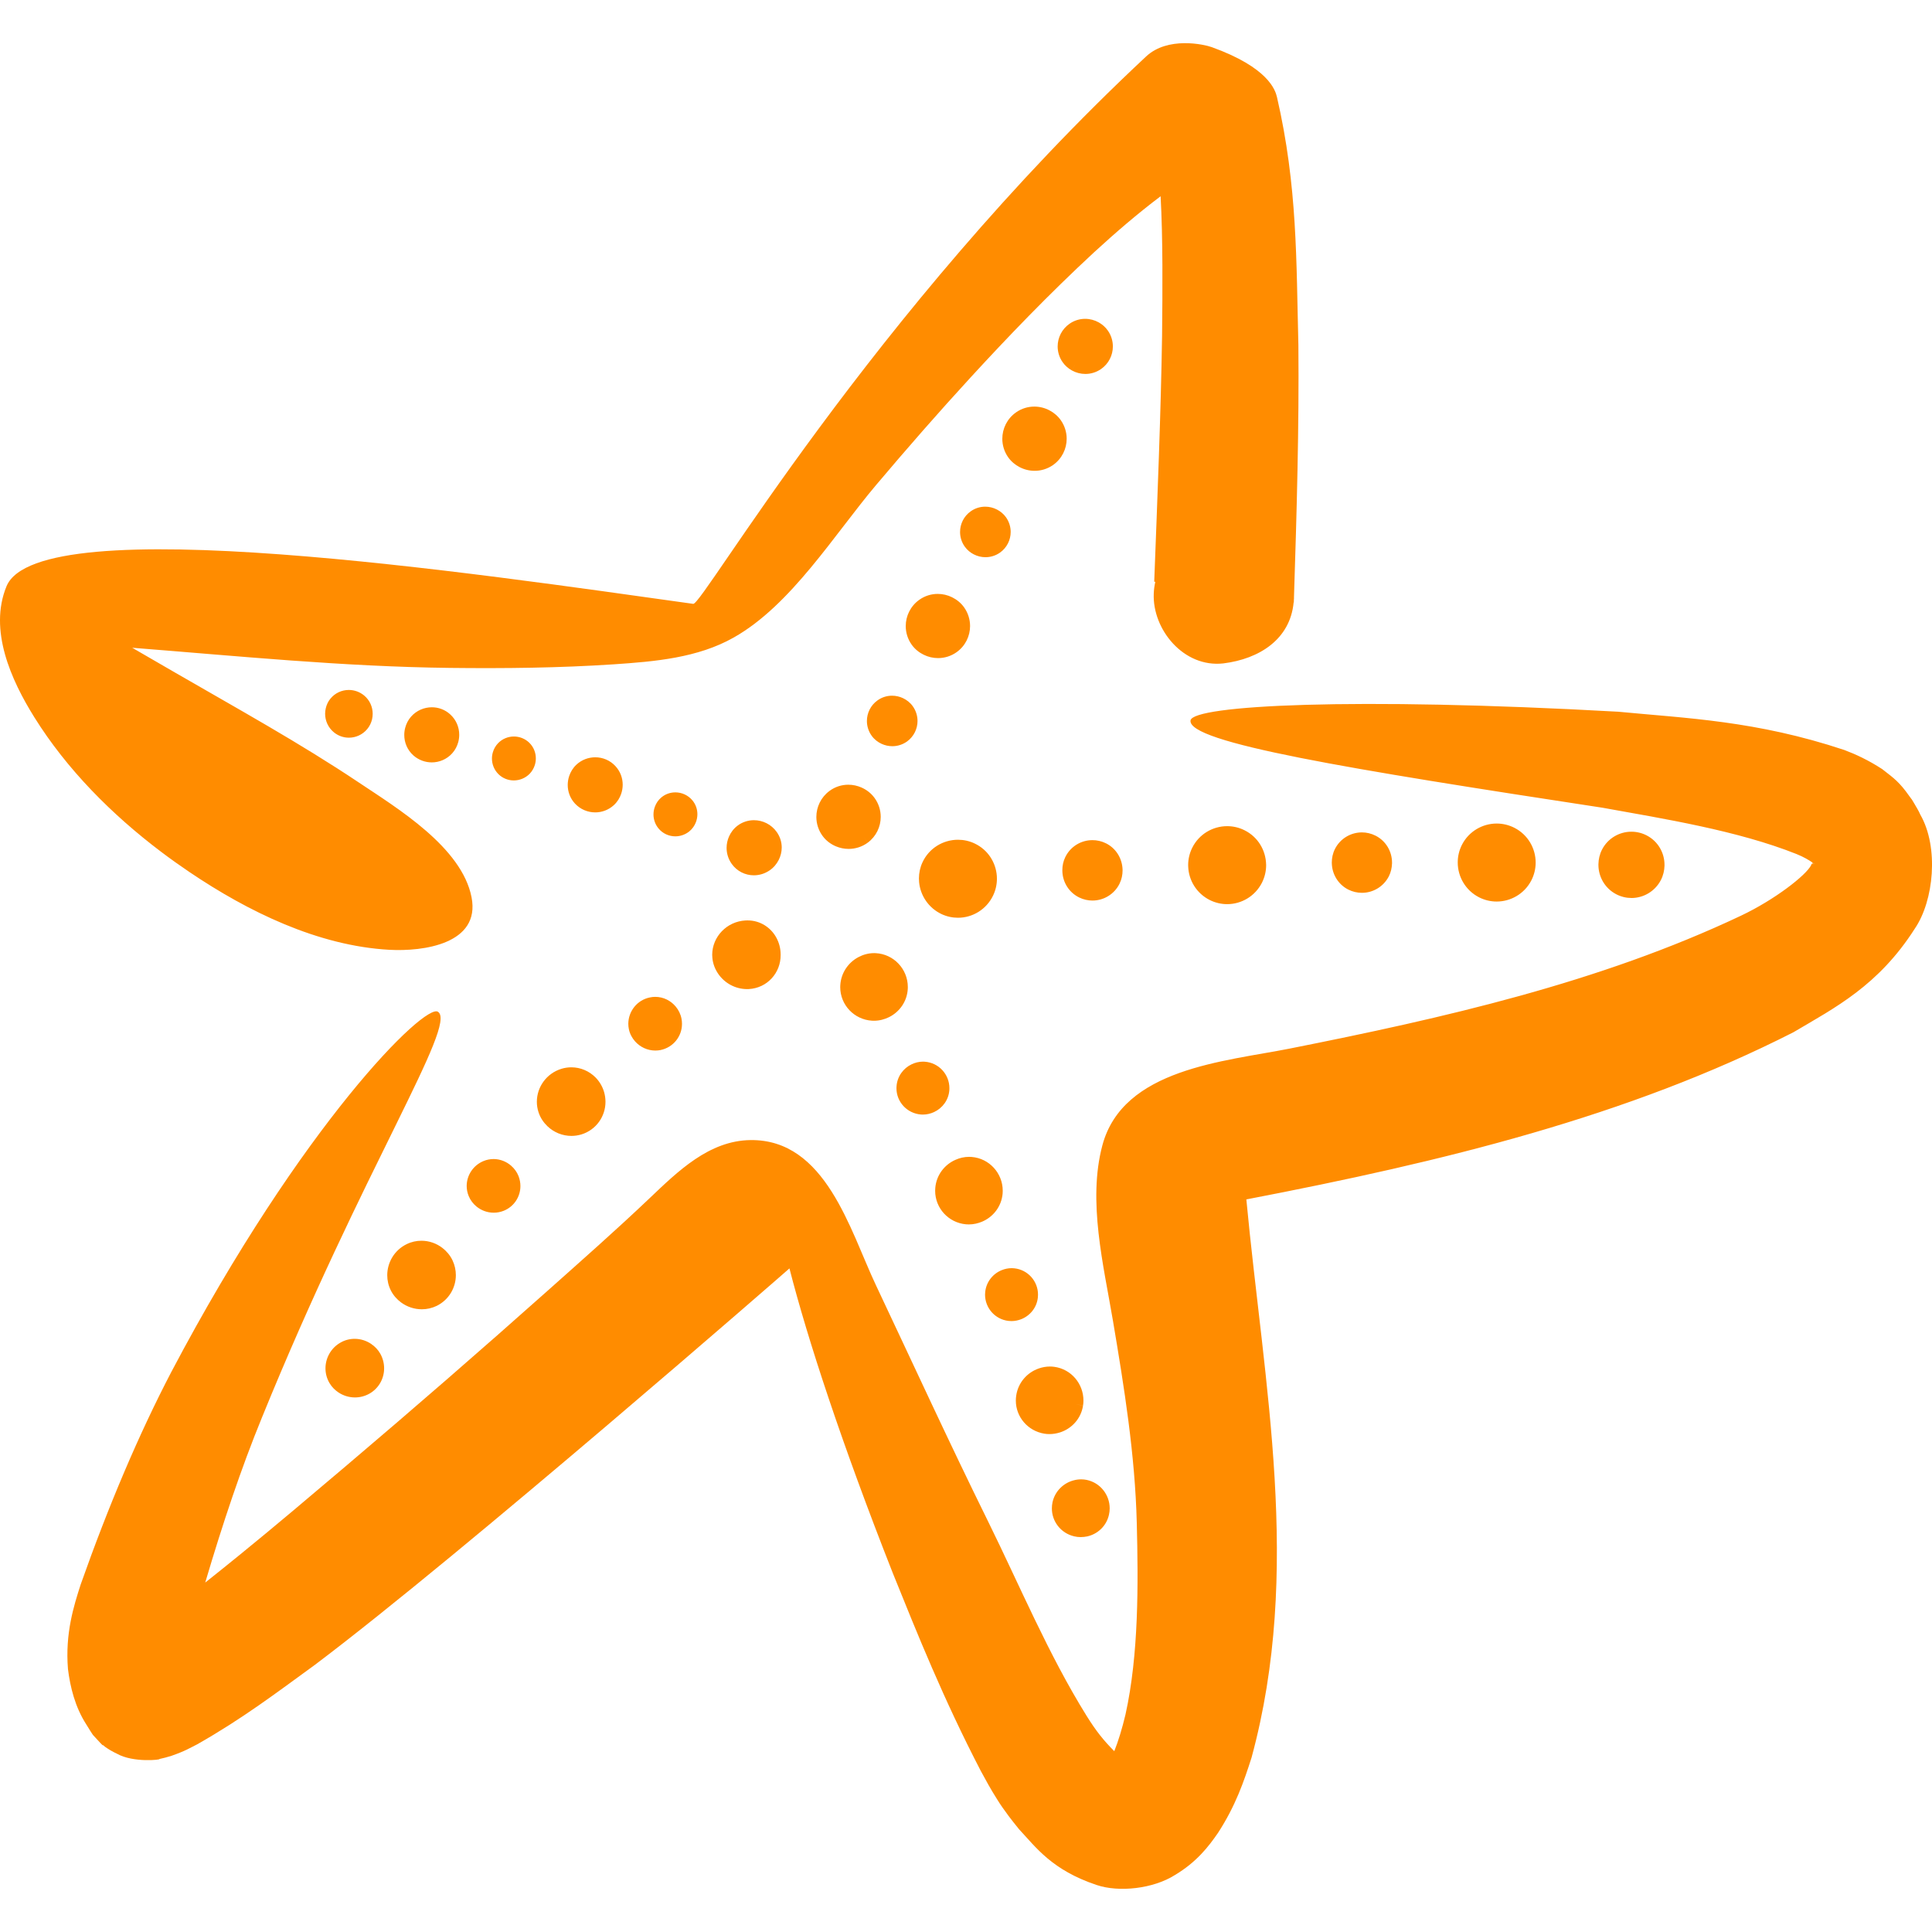 <?xml version="1.0" encoding="UTF-8" standalone="no"?>
<svg xmlns="http://www.w3.org/2000/svg" xmlns:svg="http://www.w3.org/2000/svg" width="32" height="32" version="1.1">
  <defs id="defs1" />
  <g transform="matrix(0.15,0,0,0.15,-5.1486497e-5,1.05)"
     id="g1">
    <path d="m 85.772,84.875 c -0.6,-0.85 -1.558,-1.308 -2.522,-1.308 v 0 0 c -0.615,0 -1.245,0.187 -1.778,0.581 v 0 6.6e-4 0 0 c -0.452,0.329 -0.77,0.763 -0.971,1.215 v 0 0 c -0.176,0.395 -0.269,0.825 -0.269,1.259 v 0 0 c -0.001,0.608 0.182,1.231 0.564,1.765 v 0 0 c 0.578,0.819 1.504,1.264 2.437,1.264 v 0 0 c 0.003,0 0.007,0 0.009,0 v 0 0 c 0.597,0.001 1.201,-0.179 1.727,-0.535 v 0 0 c 0.456,-0.306 0.794,-0.72 1.019,-1.163 v 0 0 c 0.214,-0.425 0.331,-0.893 0.331,-1.373 v 0 0 c 10e-4,-0.585 -0.179,-1.186 -0.548,-1.706 z m 94.376,7.283 c 1.318,0 2.589,-0.722 3.242,-1.97 v 0 0 c 0.271,-0.518 0.391,-1.069 0.406,-1.592 v 0 0 c 0,-0.044 0,-0.076 0,-0.103 v 0 0 c 0.001,-1.312 -0.706,-2.59 -1.961,-3.242 v 0 0 c -0.537,-0.278 -1.119,-0.414 -1.69,-0.413 v 0 0 c -1.321,-0.003 -2.604,0.719 -3.251,1.981 v 0 0 c -0.266,0.519 -0.382,1.068 -0.393,1.594 v 0 0 c 0,0 -0.001,0.024 -0.001,0.075 v 0 0 c -0.003,1.32 0.711,2.602 1.967,3.256 v 0 0 c 0.536,0.278 1.113,0.413 1.681,0.413 z m -14.892,0.391 c 0.003,0 0.007,0 0.009,0 v 0 0 c 1.555,6.6e-4 3.058,-0.85 3.825,-2.329 v 0 0 c 0.32,-0.619 0.473,-1.283 0.479,-1.932 v 0 0 c 0,-0.045 0,-0.045 0,-0.045 v 0 0 c 0.001,-1.555 -0.846,-3.062 -2.329,-3.827 v 0 0 c -0.629,-0.325 -1.307,-0.48 -1.97,-0.48 v 0 0 c -1.568,-0.001 -3.083,0.86 -3.841,2.349 v 0 0 c -0.316,0.621 -0.463,1.287 -0.464,1.935 v 0 0 c 0,0.004 0,0.008 0,0.012 v 0 0 c -0.001,1.566 0.855,3.08 2.343,3.844 v 0 0 c 0.624,0.319 1.293,0.473 1.949,0.473 z m -46.641,70.096 c 0.24,0.057 0.475,0.083 0.703,0.083 v 0 0 c 0.007,0 0.012,0 0.019,0 v 0 0 c 0.244,0 0.479,-0.029 0.698,-0.073 v 0 0 c 1.158,-0.249 2.141,-1.143 2.419,-2.398 v 0 0 c 0.054,-0.236 0.08,-0.477 0.079,-0.713 v 0 0 c -0.003,-1.494 -1.043,-2.818 -2.538,-3.13 v 0 l 6.6e-4,-6e-4 v 0 0 c -0.208,-0.044 -0.415,-0.062 -0.614,-0.062 v 0 0 c -0.286,0 -0.563,0.039 -0.825,0.11 v 0 0 c -1.133,0.294 -2.069,1.2 -2.337,2.419 v 0 0 c -0.047,0.227 -0.07,0.449 -0.07,0.671 v 0 0 c -0.008,1.438 0.98,2.747 2.466,3.093 z m 30.264,-71.417 c 0.48,0.242 0.999,0.358 1.506,0.358 v 0 0 c 0.001,0 0.003,0 0.004,0 v 0 0 c 1.208,0 2.375,-0.668 2.966,-1.817 v 0 0 c 0.232,-0.457 0.335,-0.936 0.35,-1.392 v 0 l 0.004,-0.012 v 0 -0.142 0 0 c -0.008,-1.192 -0.66,-2.359 -1.813,-2.945 v 0 l -6e-4,6.6e-4 v 0 0 c -0.481,-0.245 -1,-0.365 -1.51,-0.365 v 0 0 c -1.219,-10e-4 -2.395,0.671 -2.98,1.835 v 0 0 c -0.246,0.488 -0.346,1.005 -0.346,1.493 v 0 0 c 0,0.009 0,0.047 0.003,0.095 v 0 0 c 0.029,1.177 0.683,2.316 1.818,2.892 z m -25.26,-0.646 c 0.238,-0.482 0.337,-0.989 0.337,-1.467 v 0 0 c 0,-0.066 -0.003,-0.113 -0.003,-0.141 v 0 0 c -0.053,-1.187 -0.714,-2.305 -1.847,-2.863 v 0 l -0.378,0.768 v 0 l 0.376,-0.769 v 0 0 c -0.472,-0.23 -0.977,-0.343 -1.471,-0.341 v 0 0 c -1.233,-0.004 -2.426,0.685 -3.003,1.874 v 0 0 c -0.229,0.469 -0.325,0.966 -0.325,1.44 v 0 0 c 0,0.061 6e-4,0.133 0.007,0.214 v 0 0 c 0.059,1.14 0.725,2.251 1.854,2.803 v 0 0 c 0.469,0.23 0.971,0.34 1.463,0.34 v 0 0 c 0.001,0 0.003,0 0.004,0 v 0 0 c 1.228,0 2.404,-0.688 2.986,-1.856 z m -51.259,12.492 c -0.186,0 -0.384,0.018 -0.589,0.062 v 0 0 c -1.412,0.277 -2.388,1.526 -2.392,2.914 v 0 0 c 0,0.195 0.019,0.402 0.066,0.614 v 0 0 c 0.108,0.512 0.36,0.96 0.67,1.314 v 0 0 c 0.56,0.637 1.372,1.025 2.251,1.025 v 0 0 c 0.191,0 0.383,-0.019 0.572,-0.056 v 0 0 c 1.4,-0.29 2.371,-1.507 2.368,-2.892 v 0 0 c 0,-0.189 -0.017,-0.375 -0.051,-0.559 v 0 0 c -0.098,-0.523 -0.334,-0.978 -0.634,-1.34 v 0 0 c -0.541,-0.658 -1.358,-1.081 -2.262,-1.081 z M 36.484,70.147 c -0.267,0.325 -0.429,0.699 -0.512,1.061 v 0 0 c -0.047,0.196 -0.071,0.399 -0.071,0.604 v 0 0 c -9.33e-4,0.754 0.324,1.516 0.955,2.04 v 0 0 c 0.485,0.403 1.079,0.604 1.665,0.604 v 0 0 c 0.001,0 0.004,0 0.007,0 v 0 0 c 0.756,0.001 1.507,-0.331 2.024,-0.953 v 0 0 c 0.277,-0.333 0.445,-0.71 0.532,-1.078 v 0 0 c 0.047,-0.203 0.068,-0.409 0.068,-0.611 v 0 0 c 0.001,-0.749 -0.322,-1.505 -0.952,-2.023 v 0 0 c -0.491,-0.404 -1.092,-0.605 -1.684,-0.605 v 0 0 c -0.754,-10e-4 -1.516,0.327 -2.031,0.964 z m 46.06,24.485 c -0.068,0 -0.147,6e-4 -0.237,0.007 v 0 0 c -2.06,0.117 -3.656,1.796 -3.665,3.788 v 0 0 c 0.001,0.099 0.005,0.209 0.018,0.328 v 0 0 c 0.056,0.679 0.313,1.302 0.672,1.812 v 0 0 c 0.708,1.006 1.873,1.647 3.155,1.65 v 0 0 c 0.079,-0.001 0.149,-0.004 0.209,-0.005 v 0 0 c 2.025,-0.116 3.518,-1.784 3.503,-3.759 v 0 0 c 0,-0.008 0,-0.015 0,-0.021 v 0 -0.024 0 -0.024 0 0 c -0.003,-0.668 -0.175,-1.307 -0.483,-1.863 v 0 0 c -0.594,-1.09 -1.763,-1.892 -3.172,-1.888 z m -23.484,-17.168 c 0.073,-0.239 0.108,-0.481 0.108,-0.727 v 0 0 c 10e-4,-0.618 -0.238,-1.249 -0.721,-1.721 v 0 0 c -0.473,-0.461 -1.091,-0.691 -1.7,-0.69 v 0 0 c -0.631,-6.7e-4 -1.271,0.245 -1.747,0.738 v 0 0 c -0.284,0.293 -0.468,0.639 -0.571,0.981 v 0 0 c -0.07,0.23 -0.107,0.472 -0.107,0.716 v 0 0 c -10e-4,0.621 0.242,1.256 0.727,1.731 v 0 0 c 0.467,0.458 1.083,0.685 1.684,0.684 v 0 0 c 0.001,0 0.004,0 0.005,0 v 0 0 c 0.628,0 1.256,-0.246 1.73,-0.716 v 0 0 c 0.297,-0.301 0.486,-0.654 0.592,-0.998 z m -4.563,43.52 c -0.362,0 -0.735,0.067 -1.096,0.216 v 0 0 c -1.145,0.466 -1.867,1.57 -1.869,2.758 v 0 0 c 0,0.37 0.072,0.754 0.226,1.12 v 0 0 c 0.19,0.464 0.494,0.841 0.831,1.125 v 0 0 c 0.539,0.452 1.218,0.704 1.927,0.704 v 0 0 c 0.004,0 0.008,0 0.012,0 v 0 0 c 0.362,0 0.729,-0.07 1.081,-0.208 v 0 0 c 1.159,-0.457 1.859,-1.567 1.856,-2.736 v 0 0 c 0,-0.366 -0.068,-0.738 -0.207,-1.095 v 0 0 c -0.181,-0.468 -0.479,-0.852 -0.814,-1.145 v 0 l 10e-4,-6.7e-4 v 0 0 c -0.533,-0.466 -1.221,-0.738 -1.948,-0.74 z m -7.96,9.02 c -0.546,-0.001 -1.107,0.118 -1.636,0.378 v 0 0 c -1.358,0.663 -2.141,2.027 -2.141,3.431 v 0 0 c 0,0.562 0.126,1.139 0.397,1.677 v 0 0 c 0.278,0.556 0.685,0.997 1.133,1.328 v 0 0 c 0.662,0.489 1.464,0.753 2.287,0.753 v 0 0 c 0.004,0 0.007,0 0.009,0 v 0 0 c 0.553,0 1.117,-0.124 1.644,-0.379 v 0 0 c 1.334,-0.663 2.107,-1.999 2.106,-3.39 v 0 0 c 0,-0.551 -0.12,-1.111 -0.369,-1.637 v 0 0 c -0.271,-0.568 -0.668,-1.02 -1.11,-1.363 v 0 l -0.524,0.676 v 0 l 0.523,-0.676 v 0 0 c -0.66,-0.511 -1.473,-0.798 -2.32,-0.798 z M 76.831,83.817 c 0.117,-0.295 0.176,-0.604 0.176,-0.914 v 0 0 c 0,-0.533 -0.179,-1.082 -0.552,-1.529 v 0 0 c -0.481,-0.577 -1.182,-0.88 -1.881,-0.879 v 0 0 c -0.541,-10e-4 -1.097,0.179 -1.549,0.56 v 0 h -3.2e-4 v 0 0 c -0.339,0.281 -0.565,0.635 -0.7,0.992 v 0 0 c -0.11,0.281 -0.166,0.581 -0.166,0.884 v 0 0 c -6.7e-4,0.538 0.179,1.093 0.555,1.546 v 0 0 c 0.472,0.575 1.169,0.874 1.857,0.873 v 0 0 c 0.543,0 1.094,-0.185 1.545,-0.549 v 0 0 c 0.341,-0.277 0.573,-0.628 0.715,-0.983 z M 41.004,141.41 C 40.463,141.038 39.822,140.835 39.16,140.835 v 0 0 c -0.539,0 -1.094,0.137 -1.596,0.435 v 0 0 c -1.035,0.602 -1.624,1.699 -1.624,2.824 v 0 0 c 0,0.548 0.14,1.11 0.44,1.618 v 0 0 c 0.259,0.445 0.618,0.794 1.002,1.048 v 0 0 c 0.541,0.357 1.172,0.547 1.816,0.547 v 0 0 c 0.546,0 1.101,-0.139 1.605,-0.424 v 0 0 c 1.041,-0.596 1.616,-1.686 1.612,-2.793 v 0 0 c 0,-0.548 -0.137,-1.103 -0.42,-1.608 v 0 0 c -0.255,-0.454 -0.607,-0.809 -0.992,-1.07 z m 4.39,-69.282 c -0.329,0.371 -0.537,0.803 -0.649,1.227 v 0 0 c -0.07,0.259 -0.105,0.526 -0.105,0.797 v 0 0 c -0.003,0.829 0.338,1.669 1.013,2.268 v 0 0 c 0.583,0.511 1.308,0.764 2.025,0.764 v 0 0 c 0.003,0 0.004,0 0.005,0 v 0 0 c 0.821,0 1.648,-0.34 2.244,-0.996 v 0 0 c 0.343,-0.376 0.558,-0.814 0.674,-1.246 v 0 0 c 0.073,-0.27 0.107,-0.541 0.107,-0.81 v 0 0 c 0.003,-0.82 -0.332,-1.65 -0.994,-2.249 v 0 0 c -0.574,-0.527 -1.309,-0.787 -2.028,-0.785 v 0 0 c -0.845,0 -1.692,0.35 -2.292,1.031 z M 63.09,110.854 c -0.361,0 -0.732,0.051 -1.102,0.166 v 0 0 c -1.634,0.504 -2.705,2.002 -2.708,3.637 v 0 0 c 0,0.38 0.058,0.768 0.183,1.15 v 0 0 c 0.201,0.624 0.562,1.145 0.985,1.55 v 0 0 c 0.708,0.68 1.655,1.071 2.649,1.071 v 0 0 c 0.369,0 0.741,-0.055 1.106,-0.164 v 0 0 c 1.624,-0.501 2.658,-1.99 2.655,-3.602 v 0 0 c 0,-0.357 -0.051,-0.719 -0.152,-1.074 v 0 0 c -0.182,-0.622 -0.508,-1.165 -0.933,-1.601 v 0 0 c -0.698,-0.712 -1.66,-1.133 -2.685,-1.133 z M 68.588,80.662 c 0.114,-0.329 0.171,-0.673 0.171,-1.017 v 0 0 c 0.001,-0.724 -0.26,-1.46 -0.794,-2.04 v 0 0 c -0.593,-0.655 -1.422,-0.985 -2.236,-0.984 v 0 0 c -0.747,0 -1.503,0.272 -2.087,0.821 v 0 0 c -0.386,0.362 -0.641,0.803 -0.79,1.245 v 0 0 c -0.107,0.318 -0.163,0.652 -0.163,0.989 v 0 0 c -10e-4,0.732 0.263,1.481 0.809,2.064 v 0 0 c 0.6,0.639 1.414,0.966 2.226,0.965 v 0 0 c 0.003,0 0.004,0 0.007,0 v 0 0 c 0.726,0 1.462,-0.266 2.041,-0.792 v 0 0 c 0.399,-0.363 0.662,-0.804 0.817,-1.25 z m 40.204,-31.714 c -0.549,-10e-4 -1.113,0.162 -1.6,0.51 v 0 0 c -0.769,0.541 -1.182,1.409 -1.18,2.283 v 0 0 c -0.001,0.557 0.167,1.128 0.517,1.617 v 0 0 c 0.275,0.389 0.635,0.67 1.006,0.86 v 0 l 0.39,-0.761 v 0 l -0.388,0.761 v 0 0 c 0.398,0.203 0.837,0.309 1.284,0.309 v 0 0 c 0.551,0 1.115,-0.166 1.599,-0.507 v 0 0 c 0.77,-0.546 1.182,-1.411 1.181,-2.283 v 0 0 c 0,-0.555 -0.169,-1.12 -0.51,-1.607 v 0 0 c -0.274,-0.389 -0.633,-0.674 -1.005,-0.865 v 0 0 c -0.4,-0.208 -0.845,-0.317 -1.295,-0.317 z m -2.141,79.239 c 0.115,0.011 0.221,0.015 0.327,0.015 v 0 0 c 0.529,0 1.024,-0.119 1.466,-0.305 v 0 0 c 1.217,-0.512 2.138,-1.661 2.266,-3.09 v 0 0 c 0.009,-0.119 0.013,-0.224 0.013,-0.325 v 0 0 c 0,-1.926 -1.471,-3.572 -3.43,-3.73 v 0 10e-4 0 0 c -0.09,-0.008 -0.186,-0.013 -0.282,-0.013 v 0 0 c -0.544,0 -1.055,0.126 -1.507,0.329 v 0 0 c -1.205,0.527 -2.109,1.682 -2.228,3.096 v 0 0 c -0.008,0.102 -0.015,0.212 -0.015,0.326 v 0 0 c 0,1.911 1.463,3.515 3.39,3.697 z m 7.56,-90.29 c -0.693,-0.001 -1.403,0.203 -2.017,0.637 v 0 0 c -0.987,0.69 -1.518,1.798 -1.517,2.919 v 0 0 c 0,0.701 0.21,1.419 0.646,2.039 v 0 0 c 0.34,0.48 0.778,0.833 1.239,1.076 v 0 0 c 0.521,0.277 1.102,0.42 1.686,0.42 v 0 0 c 0.003,0 0.005,0 0.007,0 v 0 0 c 0.695,0 1.402,-0.209 2.016,-0.634 v 0 0 c 0.986,-0.692 1.514,-1.795 1.513,-2.908 v 0 0 c 0,-0.702 -0.21,-1.412 -0.637,-2.029 v 0 0 c -0.333,-0.481 -0.77,-0.838 -1.229,-1.087 v 0 0 c -0.524,-0.284 -1.111,-0.434 -1.706,-0.434 z M 96.295,105.705 c 0.072,0.003 0.139,0.007 0.211,0.007 v 0 0 c 0.603,0 1.167,-0.155 1.657,-0.395 v 0 0 c 1.155,-0.57 2,-1.727 2.075,-3.126 v 0 0 c 0.005,-0.072 0.005,-0.14 0.005,-0.203 v 0 0 c -0.001,-1.98 -1.55,-3.639 -3.549,-3.739 v 0 0 c -0.049,-0.003 -0.104,-0.004 -0.167,-0.004 v 0 0 c -0.627,-0.001 -1.211,0.165 -1.714,0.429 v 0 0 c -1.138,0.59 -1.952,1.753 -2.027,3.125 v 0 0 c -0.003,0.056 -0.007,0.122 -0.007,0.197 v 0 0 c -10e-4,1.96 1.53,3.592 3.517,3.711 z m 11.334,-19.563 c -0.593,-0.283 -1.226,-0.417 -1.845,-0.416 v 0 0 c -1.627,-0.001 -3.196,0.919 -3.924,2.497 v 0 0 c -0.267,0.577 -0.39,1.183 -0.39,1.778 v 0 0 c 0,0.13 0.005,0.269 0.02,0.416 v 0 0 c 0.139,1.474 1.045,2.839 2.47,3.515 v 0 0 c 0.587,0.276 1.208,0.407 1.819,0.407 v 0 0 c 6.7e-4,0 0.003,0 0.004,0 v 0 0 c 1.6,0 3.133,-0.909 3.875,-2.451 v 0 0 c 0.289,-0.602 0.424,-1.241 0.423,-1.861 v 0 0 c 0,-0.11 -0.005,-0.208 -0.009,-0.288 v 0 0 c -0.104,-1.507 -0.987,-2.907 -2.443,-3.596 z m -5.93,29.924 c 0.077,0.005 0.145,0.007 0.205,0.007 v 0 0 c 0.45,0 0.866,-0.109 1.226,-0.273 v 0 0 c 0.93,-0.426 1.623,-1.334 1.699,-2.44 v 0 0 c 0.004,-0.077 0.005,-0.143 0.005,-0.203 v 0 0 c 0,-1.525 -1.173,-2.813 -2.718,-2.921 v 0 l 6.6e-4,-6.6e-4 v 0 0 c -0.059,-0.004 -0.122,-0.008 -0.194,-0.008 v 0 0 c -0.457,0 -0.883,0.113 -1.254,0.29 v 0 0 c -0.916,0.431 -1.598,1.339 -1.672,2.438 v 0 0 c -0.005,0.053 -0.009,0.125 -0.009,0.206 v 0 0 c 0,1.522 1.181,2.788 2.711,2.904 z M 93.674,79.649 c -0.721,-0.001 -1.459,0.221 -2.087,0.691 v 0 0 c -0.941,0.695 -1.444,1.779 -1.444,2.869 v 0 0 c 0,0.738 0.232,1.491 0.712,2.128 v 0 0 c 0.394,0.524 0.909,0.888 1.445,1.114 v 0 0 c 0.448,0.189 0.927,0.286 1.411,0.286 v 0 0 c 10e-4,0 0.004,0 0.007,0 v 0 0 c 0.731,0 1.474,-0.229 2.105,-0.693 v 0 l -0.507,-0.688 v 0 l 0.509,0.685 v 0 0 c 0.931,-0.691 1.426,-1.762 1.425,-2.838 v 0 0 c 10e-4,-0.732 -0.225,-1.475 -0.691,-2.107 v 0 0 c -0.383,-0.524 -0.89,-0.897 -1.424,-1.135 v 0 0 c -0.458,-0.203 -0.957,-0.312 -1.461,-0.312 z m 41.833,4.577 c -1.583,-0.001 -3.111,0.874 -3.861,2.39 v 0 0 c -0.303,0.61 -0.448,1.263 -0.448,1.902 v 0 0 c 0,0.047 0,0.103 0.005,0.166 v 0 0 c 0.05,1.512 0.919,2.966 2.382,3.699 v 0 0 c 0.615,0.307 1.273,0.454 1.918,0.454 v 0 0 c 0.001,0 0.003,0 0.004,0 v 0 0 c 1.57,0 3.079,-0.871 3.839,-2.367 v 0 0 c 0.314,-0.624 0.463,-1.292 0.463,-1.945 v 0 0 c 0,-0.05 -0.003,-0.066 -0.003,-0.066 v 0 0 c -0.036,-1.569 -0.897,-3.035 -2.368,-3.773 v 0 -6.7e-4 0 0 c -0.619,-0.311 -1.281,-0.46 -1.932,-0.46 z m -20.191,67.082 c 0.195,0.032 0.385,0.045 0.569,0.045 v 0 0 c 0.406,0 0.792,-0.07 1.149,-0.18 v 0 0 c 1.294,-0.408 2.339,-1.515 2.559,-2.976 v 0 l -0.844,-0.129 v 0 l 0.846,0.121 v 0 0 c 0.026,-0.183 0.04,-0.366 0.04,-0.546 v 0 0 c 0,-1.84 -1.339,-3.462 -3.221,-3.717 v 0 0 c -0.156,-0.021 -0.316,-0.033 -0.476,-0.033 v 0 0 c -0.438,0 -0.852,0.08 -1.236,0.214 v 0 0 c -1.277,0.44 -2.283,1.562 -2.49,2.996 v 0 0 c -0.028,0.177 -0.042,0.367 -0.042,0.553 v 0 0 c 0,1.808 1.328,3.354 3.146,3.652 z m 4.534,-117.016 c 0.593,0 1.198,-0.176 1.722,-0.538 v 0 0 c 0.854,-0.589 1.314,-1.54 1.312,-2.5 v 0 0 c 0,-0.599 -0.177,-1.207 -0.541,-1.732 v 0 0 c -0.277,-0.403 -0.633,-0.705 -1.011,-0.919 v 0 0 c -0.462,-0.259 -0.982,-0.397 -1.509,-0.397 v 0 0 c -0.59,-6.67e-4 -1.196,0.174 -1.722,0.542 v 0 0 c -0.85,0.589 -1.313,1.542 -1.313,2.508 v 0 0 c 0,0.597 0.178,1.211 0.55,1.739 v 0 0 c 0.279,0.4 0.639,0.698 1.018,0.908 v 0 l 0.416,-0.746 v 0 l -0.414,0.748 v 0 0 c 0.456,0.253 0.971,0.387 1.492,0.387 z M 103.544,58.58 c -0.701,-6.6e-4 -1.42,0.21 -2.04,0.655 v 0 0 c -0.97,0.693 -1.492,1.79 -1.491,2.898 v 0 0 c -0.001,0.713 0.216,1.443 0.667,2.068 v 0 0 c 0.362,0.502 0.835,0.864 1.33,1.104 v 0 l 0.375,-0.768 v 0 l -0.373,0.768 v 0 0 c 0.492,0.24 1.029,0.363 1.574,0.363 v 0 0 c 0.707,0 1.428,-0.214 2.047,-0.656 v 0 0 c 0.968,-0.69 1.485,-1.782 1.484,-2.884 v 0 0 c 0,-0.711 -0.215,-1.435 -0.656,-2.058 v 0 0 c -0.359,-0.505 -0.829,-0.871 -1.323,-1.116 v 0 0 c -0.496,-0.246 -1.043,-0.375 -1.595,-0.375 z m 7.818,80.277 c 0.114,0.014 0.22,0.018 0.319,0.018 v 0 0 c 0.004,0 0.007,0 0.011,0 v 0 0 c 0.377,0 0.727,-0.079 1.04,-0.195 v 0 0 c 0.982,-0.373 1.744,-1.267 1.868,-2.397 v 0 0 c 0.014,-0.115 0.018,-0.226 0.018,-0.333 v 0 0 c -0.001,-1.485 -1.121,-2.744 -2.617,-2.902 v 0 0 c -0.091,-0.011 -0.189,-0.016 -0.287,-0.016 v 0 0 c -0.389,0 -0.758,0.08 -1.088,0.214 v 0 0 c -0.968,0.381 -1.714,1.278 -1.837,2.4 v 0 0 c -0.011,0.094 -0.018,0.198 -0.018,0.309 v 0 0 c -6.7e-4,1.463 1.091,2.73 2.591,2.902 z M 98.504,69.819 c -0.559,-0.001 -1.133,0.169 -1.623,0.529 v 0 0 c -0.751,0.54 -1.157,1.401 -1.156,2.265 v 0 0 c 0,0.566 0.174,1.147 0.535,1.641 v 0 0 c 0.294,0.407 0.682,0.695 1.082,0.88 v 0 0 c 0.376,0.174 0.782,0.262 1.19,0.263 v 0 0 c 0.563,0 1.135,-0.173 1.625,-0.523 v 0 0 c 0.756,-0.549 1.159,-1.405 1.157,-2.264 v 0 0 c 0,-0.565 -0.174,-1.141 -0.527,-1.631 v 0 l -0.694,0.498 v 0 l 0.694,-0.499 v 0 0 c -0.293,-0.409 -0.68,-0.699 -1.078,-0.887 v 0 0 c -0.376,-0.178 -0.788,-0.271 -1.205,-0.271 z m -80.708,17.243 c 1.023,0.773 2.064,1.514 3.116,2.225 v 0 0 c 6.455,4.359 14.176,8.152 22.084,8.591 v 0 0 c 3.716,0.207 10.079,-0.64 9.074,-5.799 v 0 0 c -1.077,-5.527 -8.191,-9.828 -12.434,-12.666 v 0 0 C 33.092,75.035 26.169,71.222 19.359,67.282 v 0 0 c -1.587,-0.917 -3.172,-1.836 -4.758,-2.755 v 0 0 c 11.687,0.916 23.373,2.093 35.103,2.224 v 0 0 c 6.004,0.068 12.034,0.004 18.051,-0.395 v 0 0 c 4.562,-0.306 9.293,-0.71 13.264,-2.96 v 0 0 c 6.336,-3.57 11.109,-11.385 15.743,-16.867 v 0 0 c 3.402,-4.025 6.86,-7.986 10.426,-11.867 v 0 0 c 4.06,-4.419 8.602,-9.16 13.648,-13.828 v 0 0 c 2.326,-2.135 4.775,-4.245 7.32,-6.164 v 0 0 c 0.258,4.77 0.214,10.245 0.162,15.396 v 0 0 c -0.137,8.688 -0.51,17.752 -0.867,27.171 v 0 l 0.12,6.7e-4 v 0 0 c -0.094,0.428 -0.157,0.867 -0.172,1.319 v 0 0 c -0.16,3.932 3.289,8.196 7.688,7.696 v 0 0 c 3.984,-0.494 7.378,-2.672 7.758,-6.733 v 0 l 0.019,0.005 v 0 l 0.011,-0.346 v 0 l 0.009,-0.11 v 0 l -0.001,-0.121 v 0 0 c 0.306,-9.442 0.57,-18.79 0.486,-27.859 v 0 0 c -0.238,-9.25 -0.088,-17.511 -2.365,-27.371 v 0 0 c -0.182,-0.784 -0.971,-3.269 -7.2,-5.513 v 0 0 c -0.874,-0.314 -4.867,-1.194 -7.245,1.028 v 0 0 C 96.049,27.718 77.598,59.824 76.548,59.678 v 0 0 C 52.476,56.32 4.27,49.111 0.719,57.739 v 0 0 C -1.271,62.574 1.235,68.104 3.792,72.201 v 0 0 c 3.595,5.762 8.558,10.749 14.004,14.861 z m 194.258,-4.086 c -0.207,-0.489 -0.457,-0.856 -0.696,-1.281 v 0 0 c -0.075,-0.125 -0.348,-0.587 -0.267,-0.43 v 0 l -0.645,-0.883 v 0 0 c -0.982,-1.298 -1.732,-1.746 -2.615,-2.459 v 0 0 c -1.525,-0.991 -2.915,-1.631 -4.169,-2.105 v 0 0 c -9.745,-3.247 -17.488,-3.505 -24.957,-4.228 v 0 0 c -29.393,-1.643 -46.931,-0.705 -47.244,0.951 v 0 0 c -0.392,2.452 17.5,5.378 45.507,9.652 v 0 0 c 6.801,1.225 14.905,2.523 21.393,5.106 v 0 0 c 1.606,0.639 2.462,1.507 1.758,0.948 v 0 0 c 0.036,0.168 0.055,0.241 0.061,0.26 v 0 0 c -0.012,-0.041 -0.1,-0.294 -0.183,0.011 v 0 0 c -0.563,1.141 -4.056,3.842 -7.751,5.591 v 0 0 c -15.671,7.419 -32.912,11.313 -49.835,14.676 v 0 0 c -7.214,1.434 -18.414,2.191 -20.684,10.68 v 0 0 c -1.65,6.165 0.136,13.268 1.169,19.388 v 0 0 c 1.247,7.391 2.437,14.788 2.628,22.296 v 0 0 c 0.171,6.773 0.225,14.526 -1.247,21.172 v 0 0 c -0.354,1.501 -0.793,2.943 -1.236,4.046 v 0 0 c -1.18,-1.188 -1.984,-2.186 -3.038,-3.87 v 0 0 c -4.241,-6.814 -7.402,-14.415 -10.945,-21.598 v 0 0 c -4.25,-8.615 -8.256,-17.344 -12.357,-26.031 v 0 0 c -2.854,-6.045 -5.531,-16.08 -13.83,-15.979 v 0 0 c -4.574,0.056 -8.024,3.455 -11.126,6.405 v 0 0 c -3.695,3.514 -7.526,6.889 -11.333,10.281 v 0 0 c -7.333,6.532 -14.745,12.973 -22.236,19.323 v 0 0 c -3.873,3.283 -7.746,6.572 -11.687,9.774 v 0 0 c -1.271,1.033 -2.555,2.068 -3.827,3.076 v 0 0 c 1.917,-6.484 3.98,-12.656 6.249,-18.191 v 0 0 C 40.105,122.034 50.534,106.127 48.363,104.724 v 0 0 c -1.402,-1.011 -14.959,12.294 -29.447,39.772 v 0 0 c -3.587,6.875 -6.931,14.754 -10.006,23.461 v 0 0 c -0.754,2.345 -1.726,5.381 -1.405,9.336 v 0 0 c 0.244,1.986 0.788,4.201 2.019,6.113 v 0 l 0.447,0.721 v 0 l 0.231,0.355 v 0 l 0.058,0.088 v 0 0 c 1.7,1.87 0.775,0.767 1.312,1.293 v 0 0 c 0.391,0.282 0.837,0.549 1.326,0.775 v 0 0 c 1.828,1.045 5,0.661 4.687,0.598 v 0 0 c 0.452,-0.097 0.904,-0.216 1.348,-0.356 v 0 0 c 1.58,-0.555 2.02,-0.861 2.839,-1.268 v 0 0 c 5.034,-2.855 8.753,-5.693 12.978,-8.762 v 0 0 c 16.308,-12.282 52.284,-43.651 52.422,-43.792 v 0 0 c 1.998,7.805 5.79,19.381 11.411,33.641 v 0 0 c 2.708,6.71 5.592,13.904 9.717,21.849 v 0 0 c 0.547,1.013 1.094,2.021 1.813,3.15 v 0 0 c 0.319,0.53 0.786,1.184 1.254,1.817 v 0 0 c 0.269,0.349 0.755,0.988 1.159,1.473 v 0 0 c 1.873,2 3.615,4.497 8.556,6.152 v 0 0 c 2.455,0.836 6.248,0.429 8.656,-1.098 v 0 0 c 2.433,-1.458 3.728,-3.167 4.754,-4.651 v 0 0 c 1.954,-3.012 2.858,-5.671 3.703,-8.306 v 0 0 c 5.62,-20.674 1.365,-41.124 -0.572,-61.645 v 0 0 c 21.881,-4.203 42.13,-9.163 60.399,-18.452 v 0 0 c 4.605,-2.721 9.393,-5.144 13.423,-11.461 v 0 0 c 2.098,-3.089 2.659,-8.957 0.611,-12.552 z"
       stroke="none"
       fill="#ff8c00"
       fill-rule="nonzero"
       style="stroke-width:0.667" />
  </g>
</svg>
